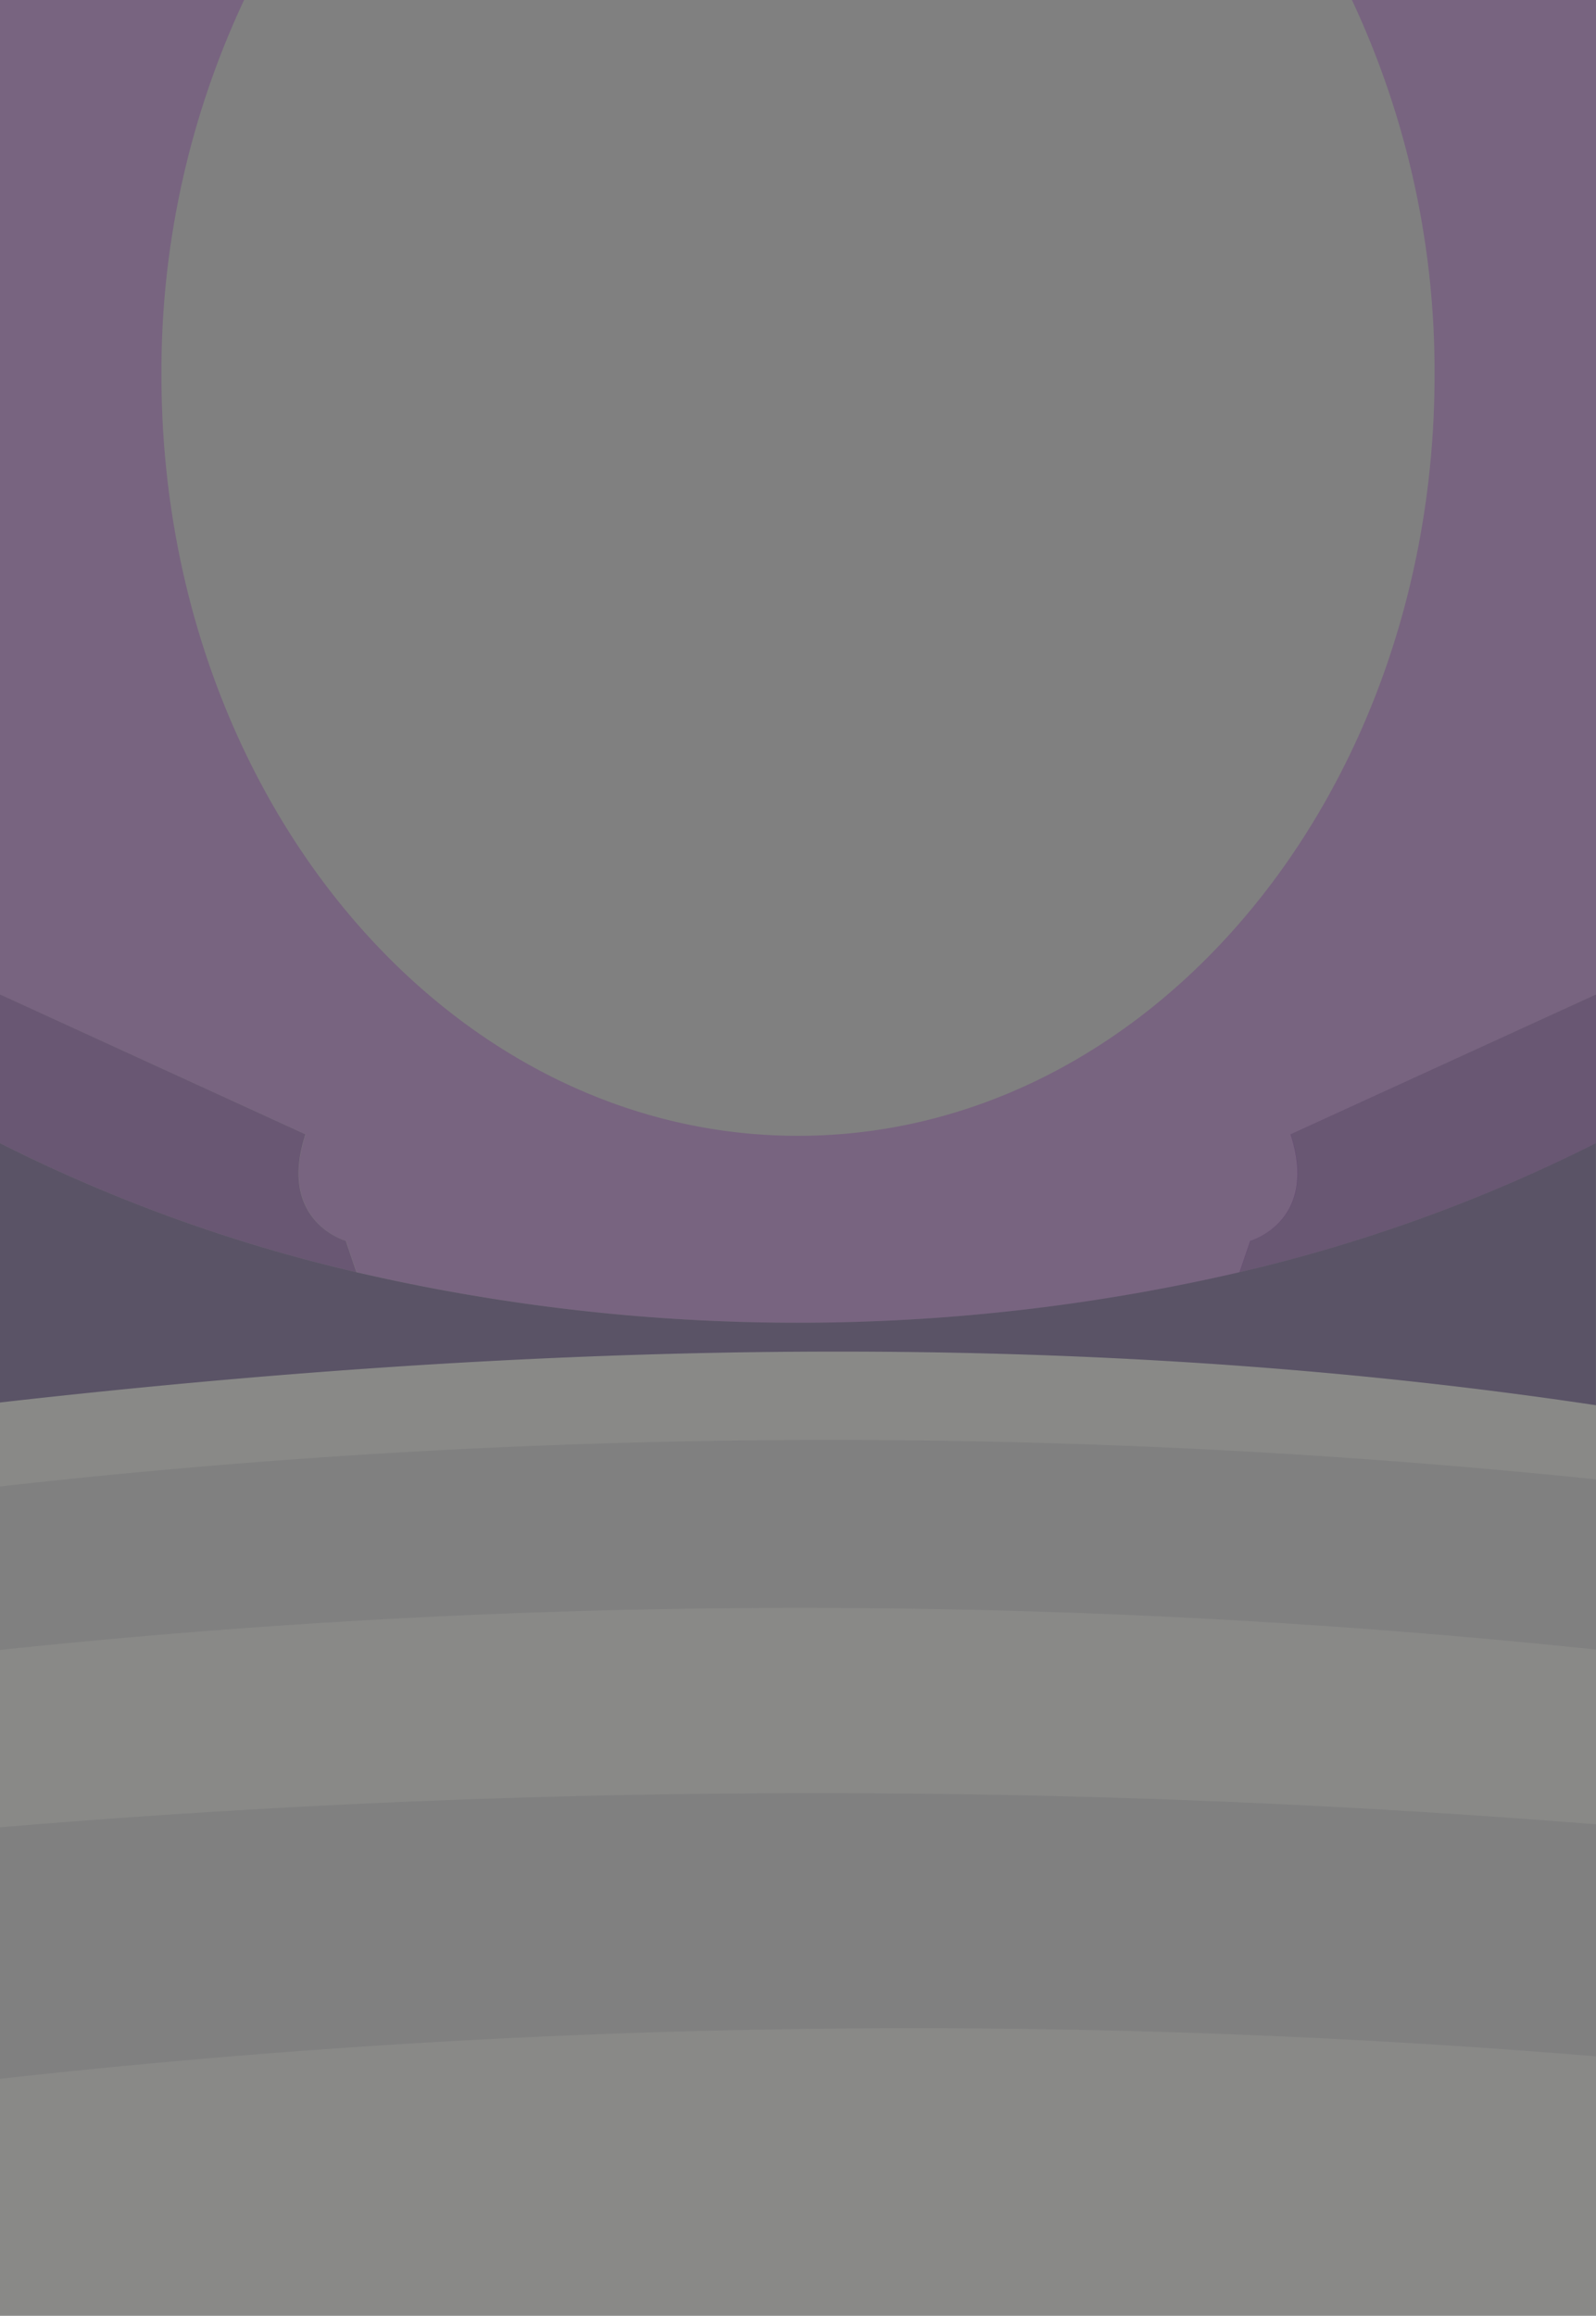 <svg xmlns="http://www.w3.org/2000/svg" viewBox="0 0 373.4 541.68">
	<rect x="0" y="0" width="373.4" height="541.68" fill="#808080" stroke="none"/>
	<g style="isolation:isolate;">
		<g id="Layer_1" data-name="Layer 1">
			<g style="opacity:0.22;">
				<path style="fill: #f6f8e1; opacity: 0.33;"
					d="M1159.4,750.15v60.69H786V755.4A1937.89,1937.89,0,0,1,1159.4,750.15Z" transform="translate(-786 -269.16)" />
				<path style="fill: #f6f8e1; opacity: 0.33;"
					d="M1159.4,655v40.89a2285.4,2285.4,0,0,0-373.4.7v-41.5A1784.22,1784.22,0,0,1,1159.4,655Z"
					transform="translate(-786 -269.16)" />
				<path style="fill: #f6f8e1; opacity: 0.33;"
					d="M1159.4,597.85V615.2A1741.79,1741.79,0,0,0,786,616.86V597.21C910.22,583.13,1036.4,579.4,1159.4,597.85Z"
					transform="translate(-786 -269.16)" />
			</g>
			<path style="fill: #682d7f; opacity: 0.33; mix-blend-mode: multiply;"
				d="M1159.4,269.16V501.77L1088,534.49c6.63,20.42-9.44,24.91-9.44,24.91l-2.49,7.34a457.48,457.48,0,0,1-206.64,0l-2.49-7.34s-16.07-4.49-9.44-24.91L786,501.77V269.16h57.1a204.58,204.58,0,0,0-19.33,87.74c0,98.27,66.67,177.94,148.93,177.94s148.93-79.67,148.93-177.94a204.58,204.58,0,0,0-19.33-87.74Z"
				transform="translate(-786 -269.16)" />
			<path style="fill: #4b2363; opacity: 0.44; mix-blend-mode: multiply;"
				d="M1159.4,501.77v34.79A373.3,373.3,0,0,1,1076,566.74l2.49-7.34s16.07-4.49,9.44-24.91Z"
				transform="translate(-786 -269.16)" />
			<path style="fill: #4b2363; opacity: 0.44; mix-blend-mode: multiply;"
				d="M866.89,559.4l2.49,7.34A373.3,373.3,0,0,1,786,536.56V501.77l71.45,32.72C850.82,554.91,866.89,559.4,866.89,559.4Z"
				transform="translate(-786 -269.16)" />
			<path style="fill: #2a1a44; opacity: 0.44;"
				d="M1076,566.74a373.3,373.3,0,0,0,83.38-30.18v61.29c-123-18.45-249.18-14.72-373.4-.64V536.56a373.3,373.3,0,0,0,83.38,30.18,457.48,457.48,0,0,0,206.64,0Z"
				transform="translate(-786 -269.16)" />
		</g>
	</g>
</svg>
